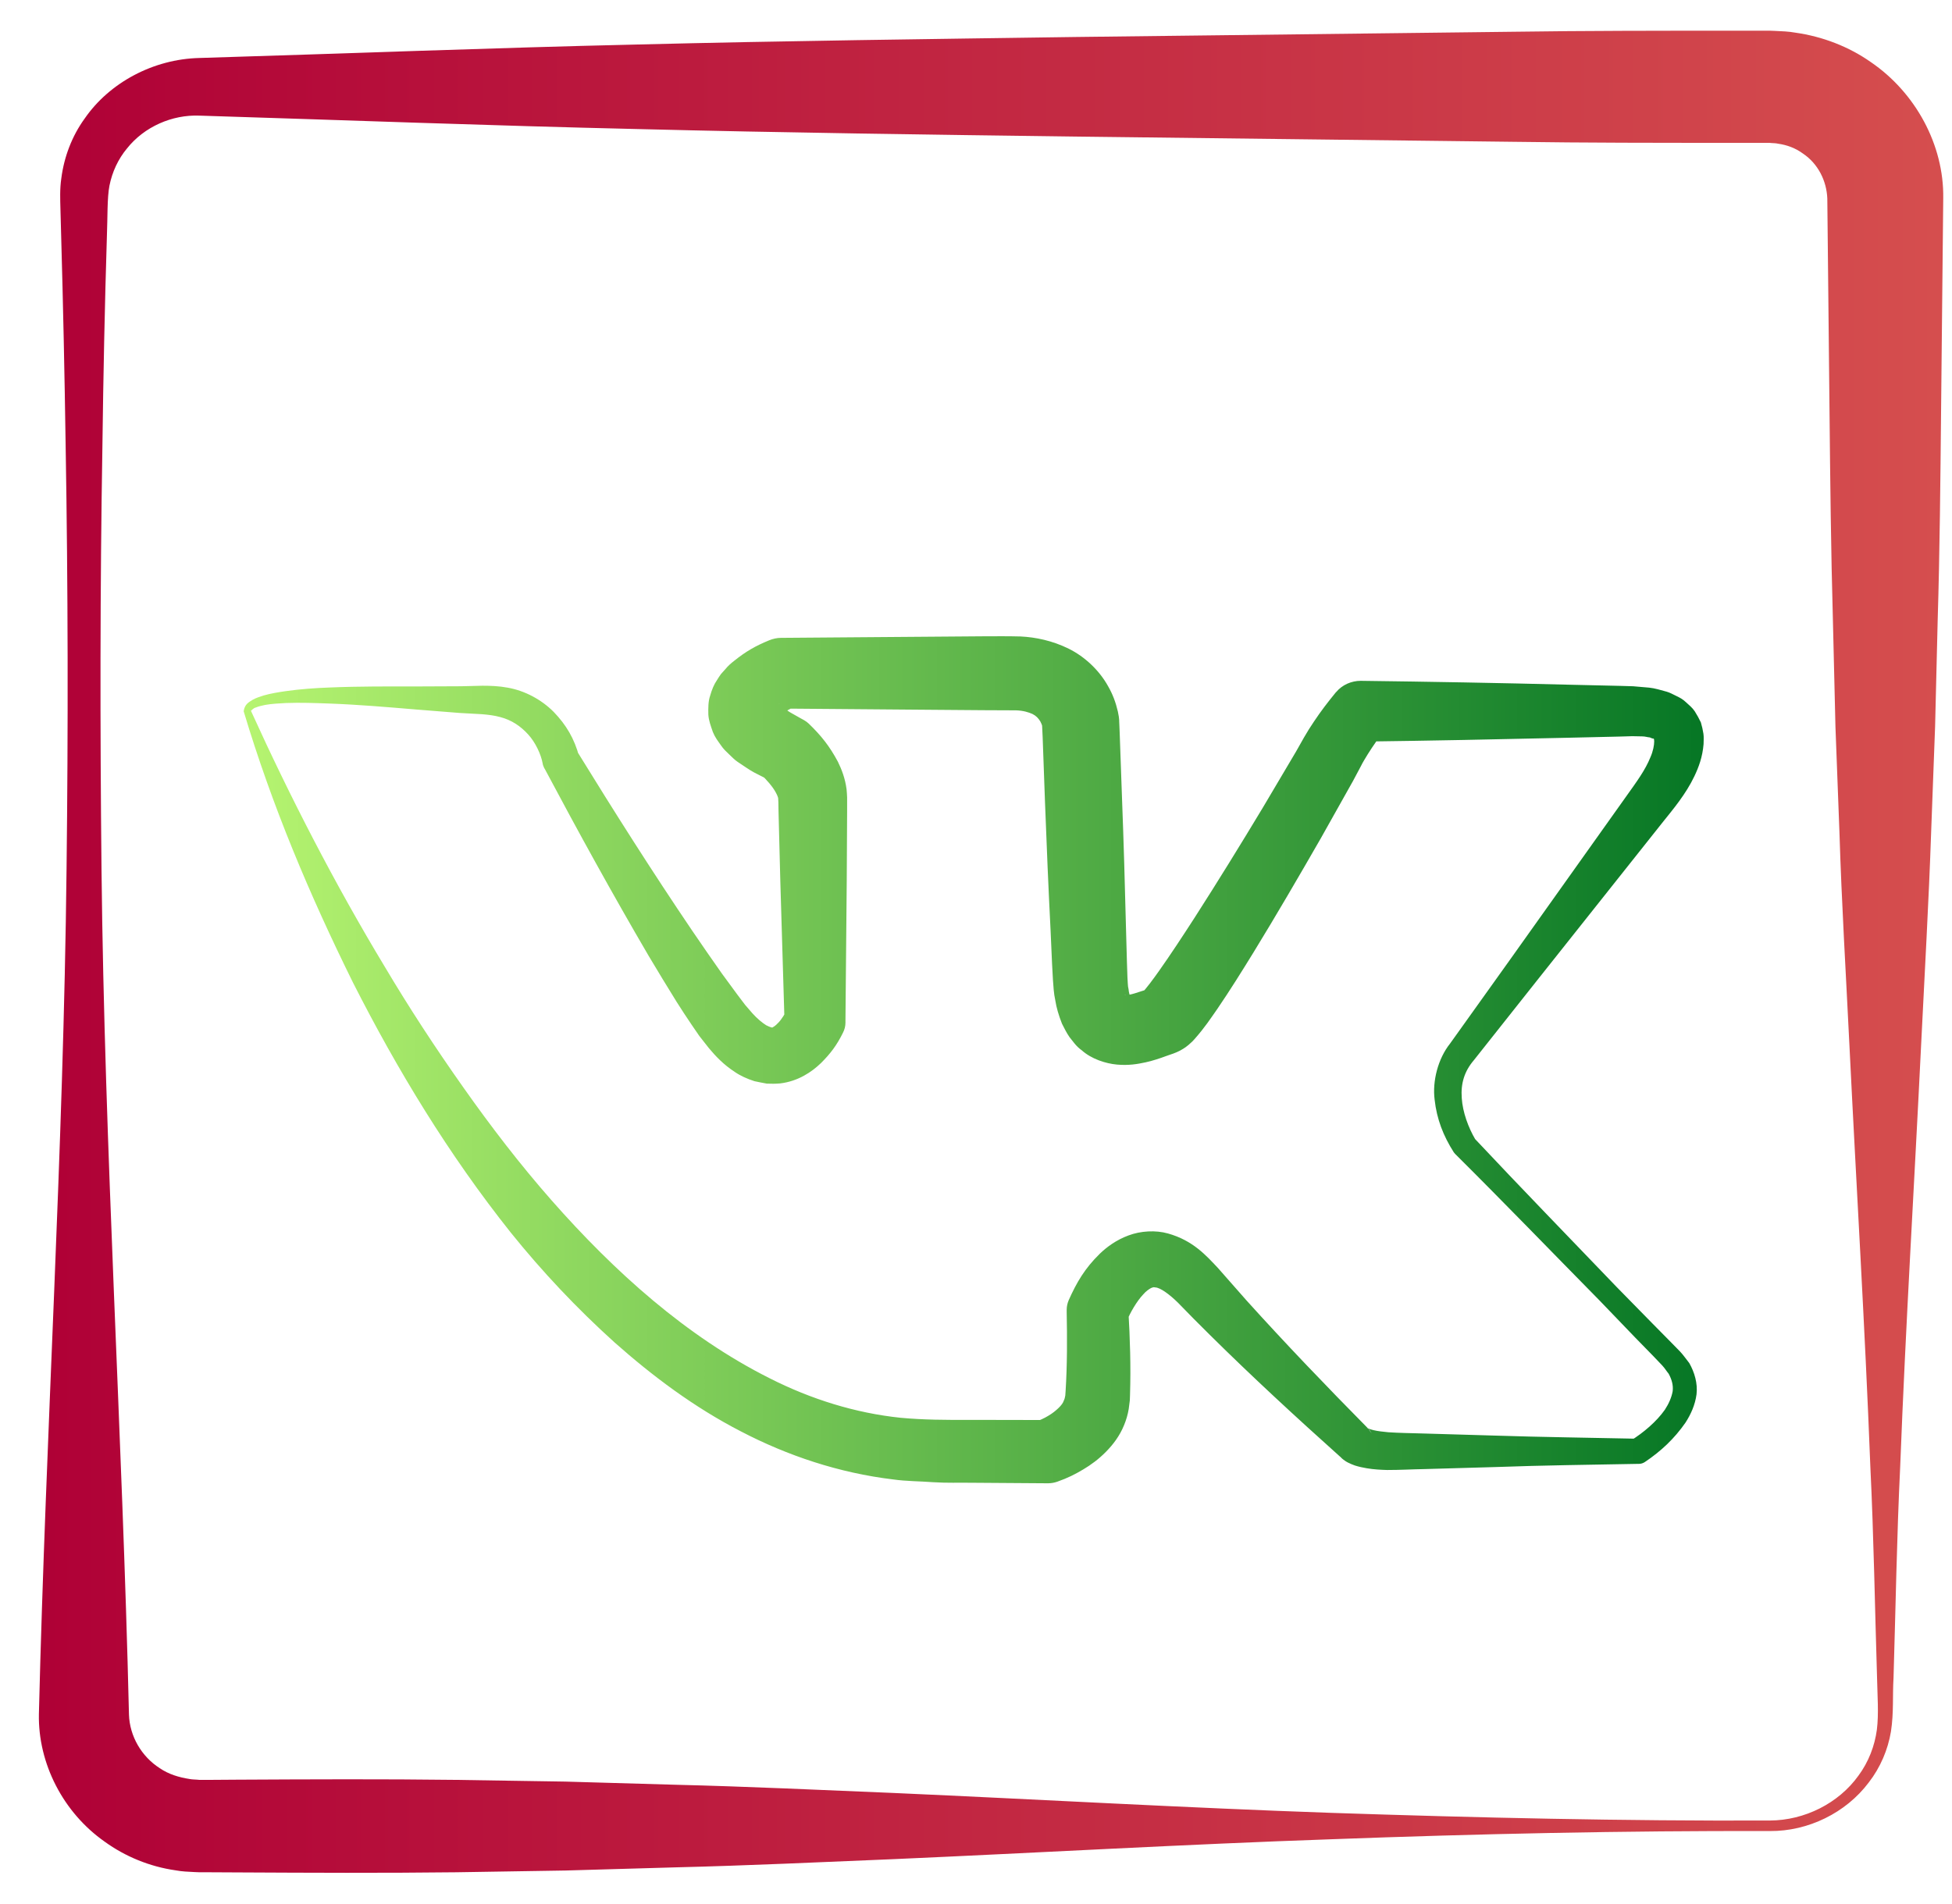 <svg width="41" height="40" viewBox="0 0 41 40" fill="none" xmlns="http://www.w3.org/2000/svg">
<path d="M37.173 38.467C34.107 38.459 31.041 38.525 27.975 38.639C24.909 38.745 21.843 38.922 18.776 39.057C17.245 39.12 15.71 39.193 14.179 39.23L11.881 39.296L9.582 39.333C8.051 39.351 6.516 39.344 4.985 39.336L4.411 39.333H4.267H4.195L4.092 39.329C3.955 39.322 3.822 39.318 3.686 39.292C3.146 39.215 2.629 39.002 2.2 38.691C1.326 38.078 0.798 37.047 0.817 36.012C0.962 30.093 1.334 24.174 1.398 18.252C1.433 15.29 1.429 12.329 1.379 9.368C1.357 7.889 1.326 6.406 1.284 4.928L1.269 4.373C1.265 4.205 1.254 3.97 1.288 3.746C1.345 3.302 1.509 2.862 1.778 2.491C2.299 1.735 3.222 1.24 4.191 1.218C7.257 1.126 10.323 1.005 13.389 0.935C16.455 0.858 19.521 0.821 22.587 0.777L31.785 0.667C33.316 0.645 34.851 0.645 36.383 0.645H36.956H37.101H37.173L37.279 0.649C37.424 0.656 37.568 0.66 37.709 0.686C38.278 0.766 38.833 0.979 39.297 1.306C40.231 1.944 40.832 3.041 40.816 4.161L40.771 8.601C40.756 10.079 40.744 11.562 40.699 13.041L40.645 15.261L40.562 17.481C40.512 18.96 40.425 20.442 40.353 21.921C40.209 24.882 40.026 27.843 39.912 30.805C39.84 32.284 39.817 33.766 39.772 35.245C39.749 35.619 39.779 35.975 39.718 36.375C39.654 36.76 39.494 37.135 39.251 37.447C38.772 38.085 37.978 38.474 37.173 38.467ZM37.173 38.246C37.906 38.243 38.62 37.883 39.035 37.303C39.247 37.017 39.376 36.68 39.422 36.338C39.464 36.004 39.433 35.615 39.426 35.252C39.38 33.773 39.357 32.291 39.285 30.812C39.171 27.851 38.989 24.89 38.844 21.928C38.772 20.45 38.681 18.967 38.636 17.488L38.552 15.268L38.499 13.048C38.457 11.569 38.442 10.087 38.427 8.608L38.381 4.168C38.366 3.805 38.191 3.441 37.868 3.225C37.712 3.111 37.534 3.045 37.348 3.019C37.302 3.008 37.253 3.008 37.207 3.005L37.169 3.001H37.097H36.953H36.379C34.848 3.001 33.313 3.001 31.782 2.979L22.583 2.869C19.517 2.829 16.451 2.788 13.385 2.711C10.319 2.641 7.253 2.524 4.187 2.429C3.617 2.407 3.032 2.66 2.667 3.119C2.481 3.342 2.356 3.614 2.299 3.9C2.249 4.153 2.261 4.579 2.246 4.935C2.2 6.414 2.17 7.896 2.151 9.375C2.101 12.336 2.101 15.297 2.132 18.259C2.196 24.181 2.569 30.104 2.709 36.023C2.724 36.474 2.971 36.9 3.355 37.146C3.541 37.274 3.762 37.34 3.978 37.373C4.031 37.384 4.088 37.384 4.145 37.388L4.187 37.392H4.259H4.404L4.977 37.388C6.509 37.38 8.043 37.373 9.575 37.392L11.873 37.428L14.172 37.494C15.703 37.531 17.238 37.604 18.769 37.667C21.835 37.803 24.901 37.979 27.967 38.085C31.041 38.188 34.107 38.258 37.173 38.246Z" fill="url(#paint0_linear)"/>
<path d="M5.27 14.931C6.094 16.747 7.037 18.578 8.078 20.303C8.594 21.172 9.149 22.02 9.73 22.842C10.312 23.668 10.923 24.464 11.588 25.22C12.91 26.721 14.419 28.078 16.166 28.955C17.036 29.396 17.967 29.686 18.917 29.785C19.392 29.829 19.859 29.832 20.403 29.829L21.976 29.832L21.763 29.865C21.816 29.847 21.941 29.792 22.017 29.744C22.105 29.693 22.177 29.634 22.234 29.579C22.291 29.524 22.329 29.473 22.344 29.425C22.355 29.403 22.363 29.381 22.367 29.359C22.367 29.348 22.371 29.337 22.375 29.322L22.382 29.223C22.416 28.688 22.416 28.115 22.405 27.561V27.517C22.405 27.447 22.42 27.378 22.447 27.315C22.614 26.941 22.785 26.647 23.1 26.339C23.252 26.192 23.453 26.046 23.704 25.954C23.959 25.858 24.274 25.84 24.532 25.913C25.057 26.06 25.334 26.376 25.577 26.633L26.181 27.319C27.002 28.229 27.861 29.124 28.727 30.001L28.811 30.111C28.757 30.023 28.765 30.045 28.746 30.023C28.742 30.016 28.727 30.009 28.727 30.005C28.716 29.997 28.716 29.997 28.712 29.997C28.712 29.997 28.719 30.005 28.735 30.009C28.761 30.02 28.803 30.034 28.849 30.045C28.94 30.067 29.05 30.078 29.16 30.089C29.377 30.104 29.646 30.108 29.893 30.115L31.394 30.159C32.393 30.192 33.396 30.203 34.396 30.225L34.251 30.265C34.521 30.097 34.794 29.865 34.969 29.616C35.053 29.488 35.11 29.355 35.133 29.227C35.148 29.099 35.114 28.981 35.049 28.86C35 28.801 34.973 28.75 34.912 28.684L34.726 28.489L34.35 28.104L33.602 27.326C32.591 26.299 31.588 25.26 30.566 24.244L30.562 24.24C30.551 24.229 30.543 24.218 30.535 24.207C30.315 23.862 30.178 23.51 30.133 23.102C30.083 22.71 30.205 22.24 30.456 21.925L31.694 20.193L34.164 16.721C34.38 16.417 34.555 16.182 34.665 15.91C34.722 15.782 34.745 15.653 34.745 15.576C34.741 15.562 34.745 15.54 34.741 15.529C34.734 15.521 34.734 15.518 34.734 15.51C34.726 15.514 34.726 15.518 34.73 15.518C34.734 15.518 34.718 15.521 34.722 15.521C34.73 15.518 34.711 15.514 34.696 15.51C34.681 15.507 34.677 15.499 34.654 15.492C34.597 15.488 34.559 15.47 34.49 15.47L34.285 15.466L34.012 15.474L32.921 15.499C31.47 15.532 30.019 15.562 28.564 15.58L29.084 15.338C28.966 15.488 28.837 15.672 28.731 15.841C28.678 15.929 28.624 16.013 28.583 16.098L28.419 16.406L27.739 17.617C27.279 18.417 26.816 19.213 26.33 20.006C26.086 20.402 25.84 20.798 25.57 21.194C25.425 21.4 25.311 21.58 25.087 21.833L25.042 21.881L24.966 21.95L24.924 21.983C24.905 21.998 24.912 21.994 24.855 22.031C24.772 22.086 24.662 22.13 24.578 22.156L24.476 22.192C24.365 22.233 24.225 22.281 24.065 22.317C23.894 22.354 23.708 22.387 23.461 22.365C23.222 22.343 22.925 22.248 22.72 22.064C22.602 21.98 22.542 21.884 22.462 21.785C22.397 21.69 22.355 21.602 22.306 21.506C22.238 21.334 22.188 21.165 22.166 21.018C22.131 20.86 22.128 20.728 22.116 20.585L22.097 20.237L22.067 19.558C22.021 18.655 21.983 17.749 21.949 16.846L21.9 15.488L21.892 15.319L21.888 15.235C21.884 15.195 21.896 15.29 21.892 15.264C21.892 15.268 21.892 15.264 21.892 15.261C21.888 15.235 21.869 15.187 21.85 15.154C21.808 15.088 21.767 15.041 21.687 15C21.607 14.964 21.493 14.927 21.337 14.923L20.653 14.92L19.251 14.909L16.448 14.886L16.721 14.835C16.63 14.868 16.474 14.956 16.413 15.008C16.394 15.022 16.379 15.033 16.375 15.041C16.372 15.044 16.368 15.048 16.364 15.048C16.368 15.048 16.372 15.044 16.372 15.041C16.372 15.033 16.413 14.96 16.398 14.886C16.39 14.85 16.398 14.828 16.375 14.802C16.36 14.784 16.375 14.787 16.368 14.784C16.352 14.78 16.379 14.795 16.39 14.809C16.41 14.824 16.406 14.835 16.436 14.854C16.493 14.89 16.531 14.927 16.599 14.967L16.808 15.085L16.888 15.129C16.926 15.151 16.96 15.176 16.987 15.202C17.249 15.455 17.424 15.675 17.599 16.002C17.678 16.163 17.751 16.351 17.781 16.578C17.789 16.637 17.789 16.696 17.793 16.754V16.853V17.037L17.785 18.505L17.758 21.444V21.484C17.758 21.561 17.739 21.631 17.705 21.697C17.576 21.958 17.447 22.13 17.245 22.332C17.052 22.519 16.763 22.717 16.383 22.761C16.292 22.769 16.197 22.769 16.106 22.765C16.018 22.75 15.935 22.732 15.847 22.714C15.695 22.666 15.543 22.596 15.433 22.519C15.197 22.365 15.034 22.192 14.89 22.02L14.688 21.763L14.525 21.525C14.415 21.363 14.312 21.205 14.21 21.044C14.008 20.721 13.815 20.398 13.621 20.075C12.861 18.776 12.143 17.47 11.44 16.149L11.432 16.138C11.417 16.105 11.402 16.072 11.398 16.039C11.364 15.848 11.246 15.595 11.094 15.43C10.938 15.257 10.745 15.125 10.502 15.063C10.38 15.03 10.255 15.015 10.122 15.004L9.654 14.978L8.735 14.905C8.127 14.854 7.519 14.802 6.915 14.78C6.611 14.769 6.311 14.758 6.011 14.769C5.863 14.777 5.711 14.784 5.57 14.809C5.502 14.824 5.429 14.839 5.372 14.864C5.323 14.872 5.277 14.934 5.27 14.931ZM5.118 14.942C5.141 14.787 5.232 14.751 5.304 14.703C5.38 14.659 5.46 14.637 5.536 14.611C5.692 14.567 5.847 14.542 5.999 14.52C6.311 14.476 6.619 14.454 6.926 14.443C7.542 14.417 8.157 14.421 8.769 14.421L9.685 14.417L10.133 14.406C10.308 14.406 10.483 14.413 10.661 14.446C11.022 14.509 11.372 14.696 11.63 14.956C11.892 15.228 12.063 15.514 12.166 15.899L12.124 15.789C12.903 17.055 13.701 18.314 14.533 19.543C14.742 19.851 14.951 20.152 15.163 20.453L15.486 20.893L15.65 21.11L15.802 21.286C15.9 21.396 16.011 21.488 16.094 21.539C16.182 21.583 16.227 21.594 16.227 21.583C16.231 21.58 16.28 21.561 16.349 21.484C16.413 21.422 16.497 21.282 16.531 21.209L16.478 21.462L16.39 18.516L16.352 17.041L16.349 16.857L16.345 16.773C16.341 16.769 16.341 16.769 16.345 16.765C16.341 16.751 16.326 16.703 16.292 16.644C16.235 16.534 16.09 16.365 15.988 16.277L16.166 16.395L15.836 16.226C15.726 16.167 15.608 16.079 15.494 16.006C15.437 15.969 15.372 15.903 15.315 15.848C15.255 15.789 15.201 15.745 15.137 15.65C15.076 15.562 15.019 15.492 14.973 15.378C14.932 15.257 14.886 15.143 14.878 15.011C14.875 14.879 14.875 14.729 14.916 14.615C14.951 14.49 15 14.373 15.057 14.292C15.084 14.248 15.114 14.2 15.144 14.16L15.236 14.057C15.296 13.984 15.357 13.932 15.418 13.885C15.669 13.683 15.87 13.569 16.155 13.452C16.235 13.419 16.322 13.4 16.406 13.4H16.432L19.282 13.378L20.707 13.367C20.953 13.367 21.166 13.364 21.436 13.371C21.751 13.386 22.105 13.459 22.447 13.628C22.789 13.797 23.093 14.087 23.275 14.417C23.37 14.582 23.434 14.751 23.48 14.949L23.495 15.03C23.499 15.033 23.511 15.158 23.507 15.143L23.511 15.228L23.518 15.4L23.567 16.773C23.602 17.686 23.628 18.6 23.651 19.517L23.67 20.204L23.681 20.534C23.689 20.618 23.685 20.714 23.704 20.78C23.716 20.93 23.788 21.022 23.727 20.949C23.689 20.927 23.636 20.897 23.625 20.908C23.613 20.912 23.662 20.908 23.723 20.897C23.792 20.883 23.875 20.857 23.985 20.82L24.08 20.791L24.217 20.754C24.16 20.765 24.077 20.794 24.02 20.838L23.978 20.868C23.974 20.872 23.966 20.879 23.966 20.879L23.982 20.864C24.069 20.776 24.217 20.578 24.339 20.405C24.593 20.046 24.84 19.668 25.087 19.286C25.577 18.523 26.056 17.745 26.527 16.963L27.222 15.789L27.39 15.492C27.458 15.375 27.526 15.264 27.599 15.158C27.743 14.942 27.887 14.754 28.058 14.545L28.066 14.538C28.195 14.384 28.389 14.303 28.579 14.303C30.03 14.321 31.482 14.347 32.937 14.384L34.027 14.409L34.301 14.417L34.639 14.446C34.753 14.457 34.886 14.498 35.007 14.531C35.072 14.549 35.144 14.589 35.212 14.622C35.281 14.655 35.345 14.688 35.414 14.754C35.478 14.813 35.547 14.868 35.596 14.942C35.645 15.019 35.687 15.096 35.725 15.176C35.748 15.254 35.767 15.334 35.779 15.415C35.79 15.492 35.782 15.558 35.782 15.632C35.76 15.903 35.68 16.116 35.589 16.307C35.41 16.685 35.136 17.008 34.928 17.268L32.279 20.604L30.957 22.273C30.756 22.508 30.68 22.765 30.703 23.07C30.722 23.363 30.839 23.686 30.991 23.943L30.961 23.906C31.949 24.959 32.956 25.994 33.955 27.036L34.715 27.811L35.095 28.196L35.285 28.39C35.349 28.456 35.418 28.555 35.482 28.636C35.592 28.831 35.661 29.062 35.634 29.293C35.604 29.517 35.513 29.715 35.402 29.887C35.167 30.225 34.889 30.486 34.551 30.713C34.513 30.739 34.468 30.753 34.426 30.753H34.411C33.411 30.772 32.408 30.783 31.409 30.82L29.909 30.863C29.654 30.867 29.422 30.882 29.137 30.882C29 30.878 28.856 30.871 28.704 30.845C28.624 30.831 28.548 30.816 28.457 30.787C28.412 30.772 28.362 30.75 28.309 30.724C28.279 30.709 28.252 30.691 28.218 30.665C28.203 30.654 28.18 30.636 28.165 30.618C28.138 30.585 28.131 30.596 28.07 30.497L28.153 30.607C27.219 29.77 26.303 28.926 25.41 28.042C25.186 27.822 24.966 27.598 24.745 27.37C24.563 27.19 24.369 27.051 24.27 27.047C24.247 27.047 24.229 27.036 24.217 27.047C24.206 27.044 24.187 27.058 24.172 27.062C24.134 27.084 24.073 27.121 24.008 27.198C23.883 27.33 23.735 27.576 23.662 27.767L23.7 27.524C23.735 28.119 23.754 28.695 23.735 29.304L23.731 29.418L23.708 29.598C23.689 29.715 23.655 29.832 23.609 29.942C23.518 30.166 23.378 30.35 23.229 30.5C23.081 30.651 22.918 30.772 22.751 30.871C22.576 30.974 22.435 31.047 22.207 31.128C22.143 31.15 22.078 31.161 22.014 31.161H21.991L20.406 31.15C20.137 31.146 19.897 31.157 19.609 31.139C19.324 31.117 19.039 31.12 18.758 31.08C17.625 30.944 16.539 30.581 15.562 30.071C14.578 29.564 13.704 28.908 12.906 28.2C12.113 27.484 11.387 26.713 10.729 25.895C9.423 24.255 8.347 22.479 7.417 20.648C6.501 18.795 5.714 16.93 5.118 14.942Z" fill="url(#paint1_linear)"/>
<defs>
<linearGradient id="paint0_linear" x1="0.627" y1="19.996" x2="40.738" y2="19.996" gradientUnits="userSpaceOnUse">
<stop stop-color="#AF0036"/>
<stop offset="1" stop-color="#D54E4E"/>
</linearGradient>
<linearGradient id="paint1_linear" x1="4.434" y1="22.251" x2="36.14" y2="22.251" gradientUnits="userSpaceOnUse">
<stop stop-color="#BAF772"/>
<stop offset="1" stop-color="#047524"/>
</linearGradient>
</defs>
</svg>
